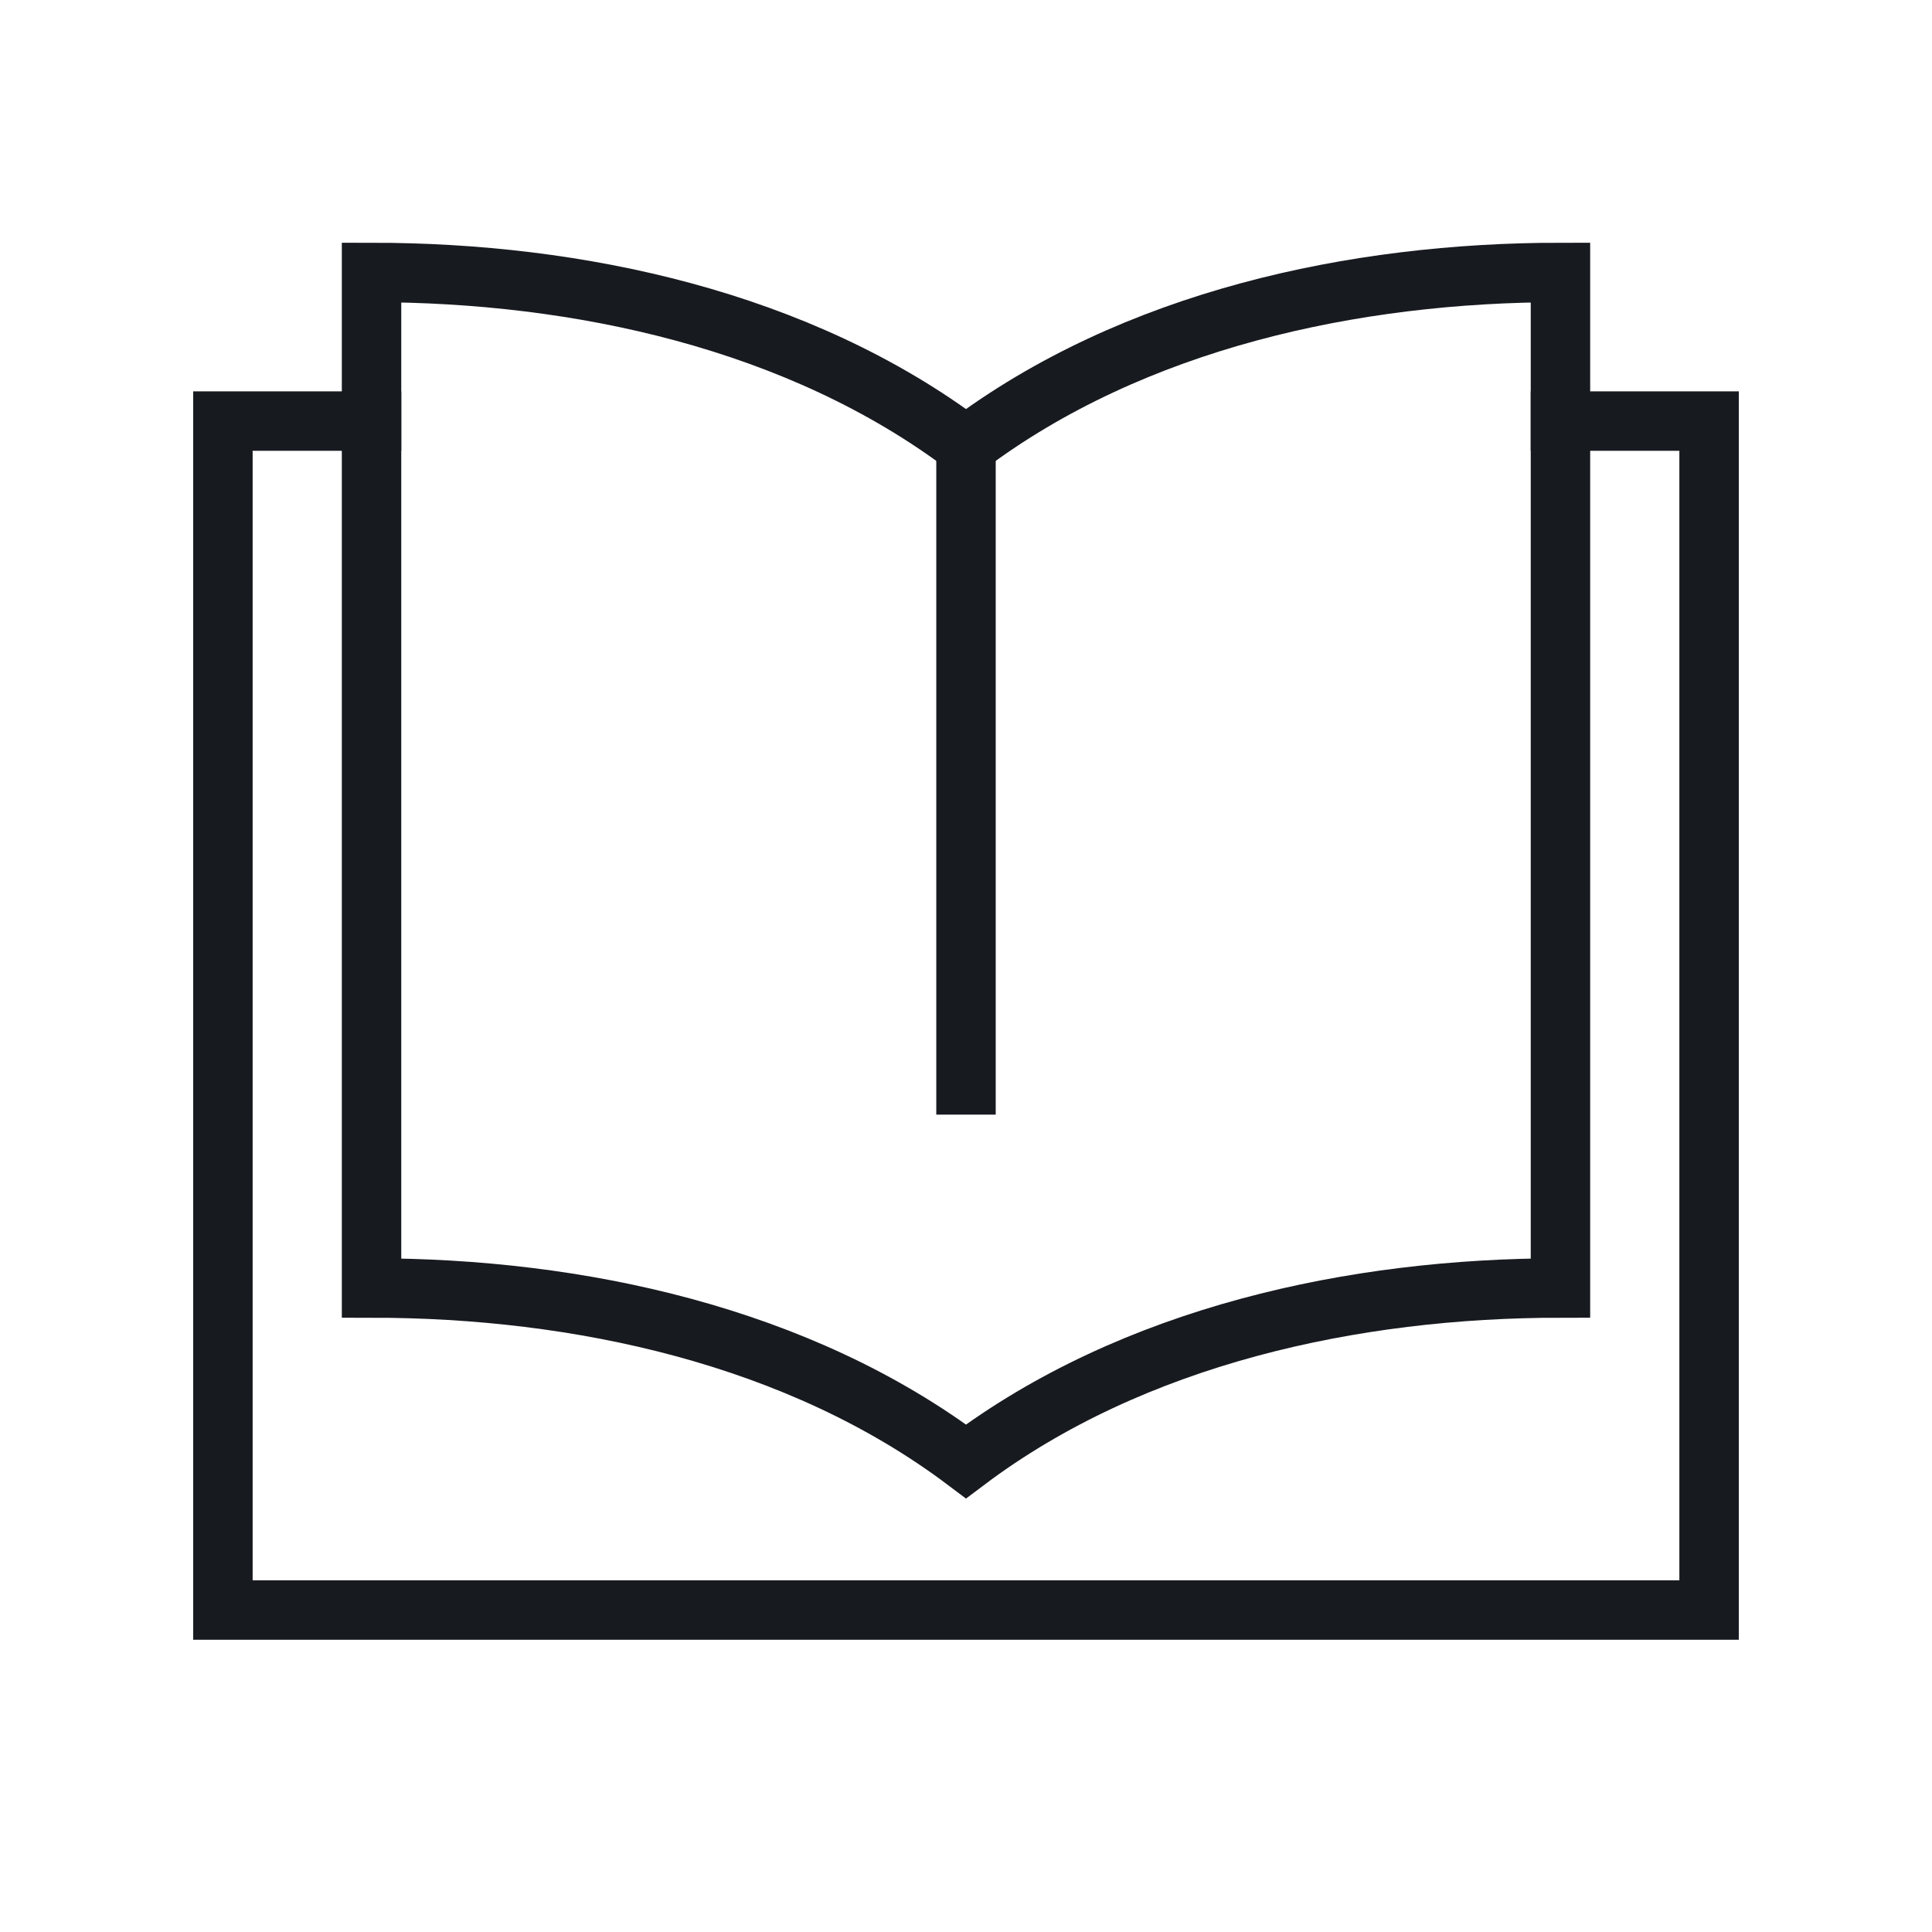 <svg width="81" height="81" viewBox="0 0 81 81" fill="none" xmlns="http://www.w3.org/2000/svg">
<path d="M40.5 18.692L40.5 46.731" stroke="#171A1F" stroke-width="2.492" stroke-miterlimit="10"/>
<path d="M65.423 17.654L71.654 17.654L71.654 67.501L9.346 67.501L9.346 17.654L15.577 17.654" stroke="#171A1F" stroke-width="2.492" stroke-miterlimit="10" stroke-linecap="square"/>
<path d="M40.5 18.692C33.491 13.414 24.231 11.423 15.577 11.423C15.577 16.442 15.577 54 15.577 54C24.231 54 33.491 55.99 40.5 61.269C47.51 55.99 56.77 54 65.423 54C65.423 54 65.423 16.442 65.423 11.423C56.77 11.423 47.51 13.414 40.5 18.692Z" stroke="#171A1F" stroke-width="2.492" stroke-miterlimit="10" stroke-linecap="square"/>
</svg>
